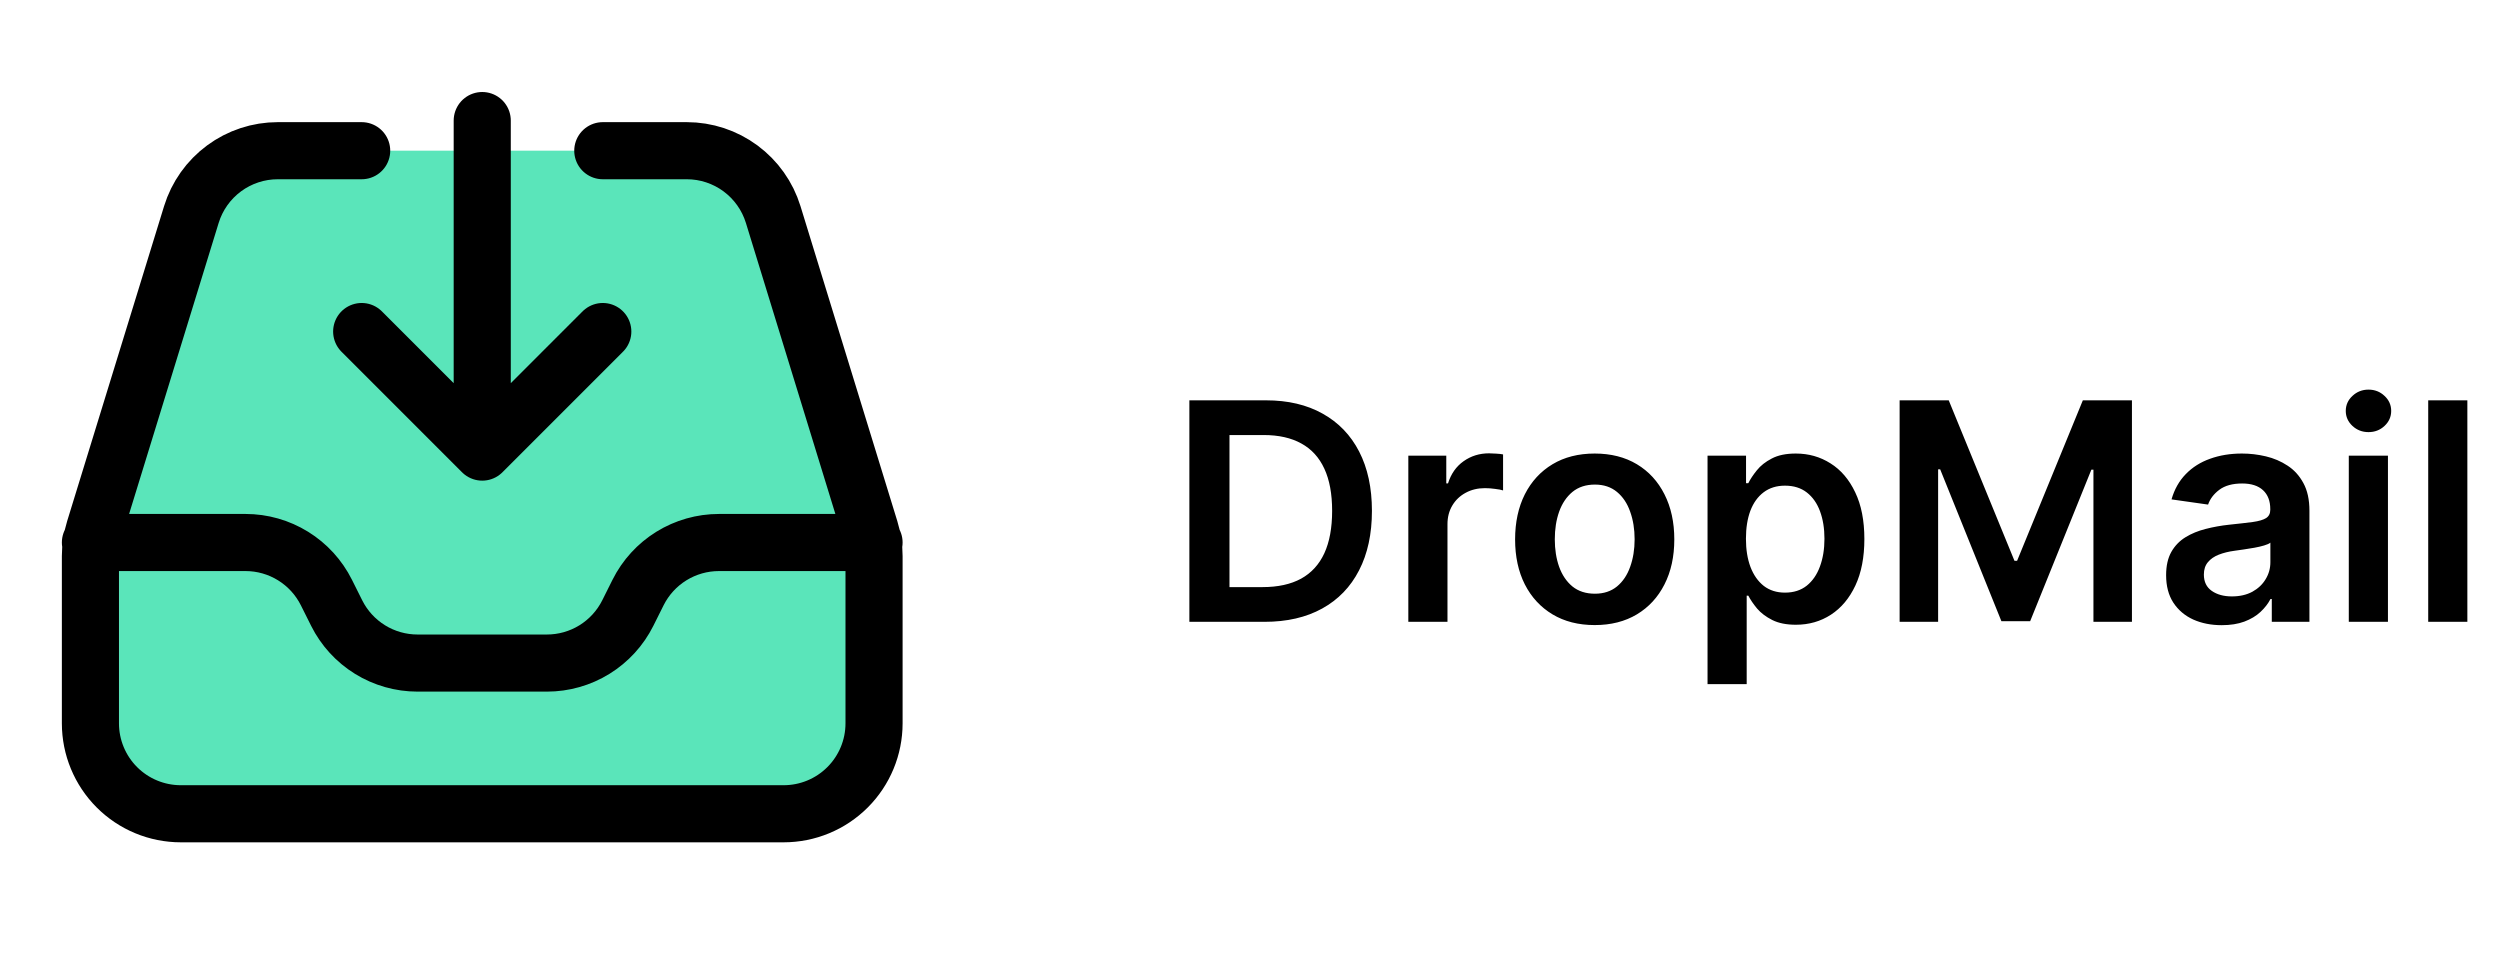 <svg width="197" height="76" viewBox="0 0 197 76" fill="none" xmlns="http://www.w3.org/2000/svg">
<path d="M99.636 49H93.722V31.546H99.756C101.489 31.546 102.977 31.895 104.222 32.594C105.472 33.287 106.432 34.284 107.102 35.585C107.773 36.886 108.108 38.443 108.108 40.256C108.108 42.074 107.77 43.636 107.094 44.943C106.423 46.25 105.455 47.253 104.188 47.952C102.926 48.651 101.409 49 99.636 49ZM96.883 46.264H99.483C100.699 46.264 101.713 46.043 102.526 45.599C103.338 45.151 103.949 44.483 104.358 43.597C104.767 42.705 104.972 41.591 104.972 40.256C104.972 38.92 104.767 37.812 104.358 36.932C103.949 36.045 103.344 35.383 102.543 34.946C101.747 34.503 100.759 34.281 99.577 34.281H96.883V46.264ZM110.976 49V35.909H113.967V38.091H114.104C114.342 37.335 114.751 36.753 115.331 36.344C115.916 35.929 116.584 35.722 117.334 35.722C117.504 35.722 117.695 35.73 117.905 35.747C118.121 35.758 118.3 35.778 118.442 35.807V38.645C118.311 38.599 118.104 38.56 117.82 38.526C117.541 38.486 117.271 38.466 117.01 38.466C116.447 38.466 115.942 38.588 115.493 38.832C115.05 39.071 114.7 39.403 114.445 39.83C114.189 40.256 114.061 40.747 114.061 41.304V49H110.976ZM125.663 49.256C124.384 49.256 123.276 48.974 122.339 48.412C121.401 47.849 120.674 47.062 120.157 46.051C119.646 45.04 119.39 43.858 119.39 42.506C119.39 41.153 119.646 39.969 120.157 38.952C120.674 37.935 121.401 37.145 122.339 36.582C123.276 36.02 124.384 35.739 125.663 35.739C126.941 35.739 128.049 36.02 128.987 36.582C129.924 37.145 130.648 37.935 131.16 38.952C131.677 39.969 131.935 41.153 131.935 42.506C131.935 43.858 131.677 45.04 131.16 46.051C130.648 47.062 129.924 47.849 128.987 48.412C128.049 48.974 126.941 49.256 125.663 49.256ZM125.68 46.784C126.373 46.784 126.952 46.594 127.418 46.213C127.884 45.827 128.231 45.31 128.458 44.662C128.691 44.014 128.808 43.293 128.808 42.497C128.808 41.696 128.691 40.972 128.458 40.324C128.231 39.67 127.884 39.151 127.418 38.764C126.952 38.378 126.373 38.185 125.68 38.185C124.969 38.185 124.379 38.378 123.907 38.764C123.441 39.151 123.092 39.67 122.859 40.324C122.631 40.972 122.518 41.696 122.518 42.497C122.518 43.293 122.631 44.014 122.859 44.662C123.092 45.31 123.441 45.827 123.907 46.213C124.379 46.594 124.969 46.784 125.68 46.784ZM134.554 53.909V35.909H137.588V38.074H137.767C137.926 37.756 138.151 37.418 138.44 37.06C138.73 36.696 139.122 36.386 139.616 36.131C140.111 35.869 140.741 35.739 141.509 35.739C142.52 35.739 143.432 35.997 144.244 36.514C145.063 37.026 145.71 37.784 146.188 38.79C146.67 39.79 146.912 41.017 146.912 42.472C146.912 43.909 146.676 45.131 146.205 46.136C145.733 47.142 145.091 47.909 144.278 48.438C143.466 48.966 142.545 49.23 141.517 49.23C140.767 49.23 140.145 49.105 139.651 48.855C139.156 48.605 138.759 48.304 138.457 47.952C138.162 47.594 137.932 47.256 137.767 46.938H137.639V53.909H134.554ZM137.58 42.455C137.58 43.301 137.699 44.043 137.938 44.679C138.182 45.315 138.531 45.812 138.986 46.17C139.446 46.523 140.003 46.699 140.656 46.699C141.338 46.699 141.909 46.517 142.369 46.153C142.83 45.784 143.176 45.281 143.409 44.645C143.648 44.003 143.767 43.273 143.767 42.455C143.767 41.642 143.651 40.92 143.418 40.29C143.185 39.659 142.838 39.165 142.378 38.807C141.918 38.449 141.344 38.27 140.656 38.27C139.997 38.27 139.438 38.443 138.977 38.79C138.517 39.136 138.168 39.622 137.929 40.247C137.696 40.872 137.58 41.608 137.58 42.455ZM149.69 31.546H153.56L158.741 44.193H158.946L164.128 31.546H167.997V49H164.963V37.008H164.801L159.977 48.949H157.71L152.886 36.983H152.724V49H149.69V31.546ZM175.071 49.264C174.241 49.264 173.494 49.117 172.83 48.821C172.17 48.52 171.648 48.077 171.261 47.492C170.881 46.906 170.69 46.185 170.69 45.327C170.69 44.588 170.827 43.977 171.099 43.494C171.372 43.011 171.744 42.625 172.216 42.335C172.688 42.045 173.219 41.827 173.81 41.679C174.406 41.526 175.023 41.415 175.659 41.347C176.426 41.267 177.048 41.196 177.526 41.133C178.003 41.065 178.349 40.963 178.565 40.827C178.787 40.685 178.898 40.466 178.898 40.17V40.119C178.898 39.477 178.707 38.98 178.327 38.628C177.946 38.276 177.398 38.099 176.682 38.099C175.926 38.099 175.327 38.264 174.884 38.594C174.446 38.923 174.151 39.312 173.997 39.761L171.116 39.352C171.344 38.557 171.719 37.892 172.241 37.358C172.764 36.818 173.403 36.415 174.159 36.148C174.915 35.875 175.75 35.739 176.665 35.739C177.295 35.739 177.923 35.812 178.548 35.96C179.173 36.108 179.744 36.352 180.261 36.693C180.778 37.028 181.193 37.486 181.506 38.065C181.824 38.645 181.983 39.369 181.983 40.239V49H179.017V47.202H178.915C178.727 47.565 178.463 47.906 178.122 48.224C177.787 48.537 177.364 48.79 176.852 48.983C176.347 49.17 175.753 49.264 175.071 49.264ZM175.872 46.997C176.491 46.997 177.028 46.875 177.483 46.631C177.938 46.381 178.287 46.051 178.531 45.642C178.781 45.233 178.906 44.787 178.906 44.304V42.761C178.81 42.841 178.645 42.915 178.412 42.983C178.185 43.051 177.929 43.111 177.645 43.162C177.361 43.213 177.08 43.258 176.801 43.298C176.523 43.338 176.281 43.372 176.077 43.401C175.616 43.463 175.205 43.565 174.841 43.707C174.477 43.849 174.19 44.048 173.98 44.304C173.77 44.554 173.665 44.878 173.665 45.276C173.665 45.844 173.872 46.273 174.287 46.562C174.702 46.852 175.23 46.997 175.872 46.997ZM185.085 49V35.909H188.17V49H185.085ZM186.636 34.051C186.148 34.051 185.727 33.889 185.375 33.565C185.023 33.236 184.847 32.841 184.847 32.381C184.847 31.915 185.023 31.52 185.375 31.196C185.727 30.866 186.148 30.702 186.636 30.702C187.131 30.702 187.551 30.866 187.898 31.196C188.25 31.52 188.426 31.915 188.426 32.381C188.426 32.841 188.25 33.236 187.898 33.565C187.551 33.889 187.131 34.051 186.636 34.051ZM194.428 31.546V49H191.343V31.546H194.428Z" fill="black"/>
<path d="M28.5 11.875H21.888C20.365 11.875 18.881 12.364 17.656 13.269C16.431 14.174 15.528 15.448 15.08 16.904L7.442 41.727C7.232 42.405 7.126 43.111 7.125 43.82V57C7.125 58.89 7.876 60.702 9.212 62.038C10.548 63.374 12.36 64.125 14.25 64.125H61.75C63.64 64.125 65.452 63.374 66.788 62.038C68.124 60.702 68.875 58.89 68.875 57V43.82C68.875 43.111 68.767 42.405 68.558 41.727L60.927 16.904C60.478 15.448 59.575 14.174 58.35 13.269C57.125 12.364 55.642 11.875 54.118 11.875H47.5M7.125 42.75H19.348C20.671 42.75 21.968 43.119 23.093 43.815C24.219 44.511 25.128 45.506 25.72 46.689L26.53 48.311C27.122 49.495 28.032 50.49 29.158 51.186C30.284 51.882 31.581 52.25 32.905 52.25H43.095C44.419 52.25 45.716 51.882 46.842 51.186C47.968 50.49 48.878 49.495 49.47 48.311L50.28 46.689C50.872 45.505 51.782 44.51 52.908 43.814C54.034 43.118 55.331 42.75 56.655 42.75H68.875M38 9.5V35.625ZM38 35.625L28.5 26.125ZM38 35.625L47.5 26.125Z" fill="#5AE5BA"/>
<path d="M28.5 11.875H21.888C20.365 11.875 18.881 12.364 17.656 13.269C16.431 14.174 15.528 15.448 15.08 16.904L7.442 41.727C7.232 42.405 7.126 43.111 7.125 43.82V57C7.125 58.89 7.876 60.702 9.212 62.038C10.548 63.374 12.36 64.125 14.25 64.125H61.75C63.64 64.125 65.452 63.374 66.788 62.038C68.124 60.702 68.875 58.89 68.875 57V43.82C68.875 43.111 68.767 42.405 68.558 41.727L60.927 16.904C60.478 15.448 59.575 14.174 58.35 13.269C57.125 12.364 55.642 11.875 54.118 11.875H47.5M7.125 42.75H19.348C20.671 42.75 21.968 43.119 23.093 43.815C24.219 44.511 25.128 45.506 25.72 46.689L26.53 48.311C27.122 49.495 28.032 50.49 29.158 51.186C30.284 51.882 31.581 52.25 32.905 52.25H43.095C44.419 52.25 45.716 51.882 46.842 51.186C47.968 50.49 48.878 49.495 49.47 48.311L50.28 46.689C50.872 45.505 51.782 44.51 52.908 43.814C54.034 43.118 55.331 42.75 56.655 42.75H68.875M38 9.5V35.625M38 35.625L28.5 26.125M38 35.625L47.5 26.125" stroke="black" stroke-width="4.5" stroke-linecap="round" stroke-linejoin="round"/>
</svg>
